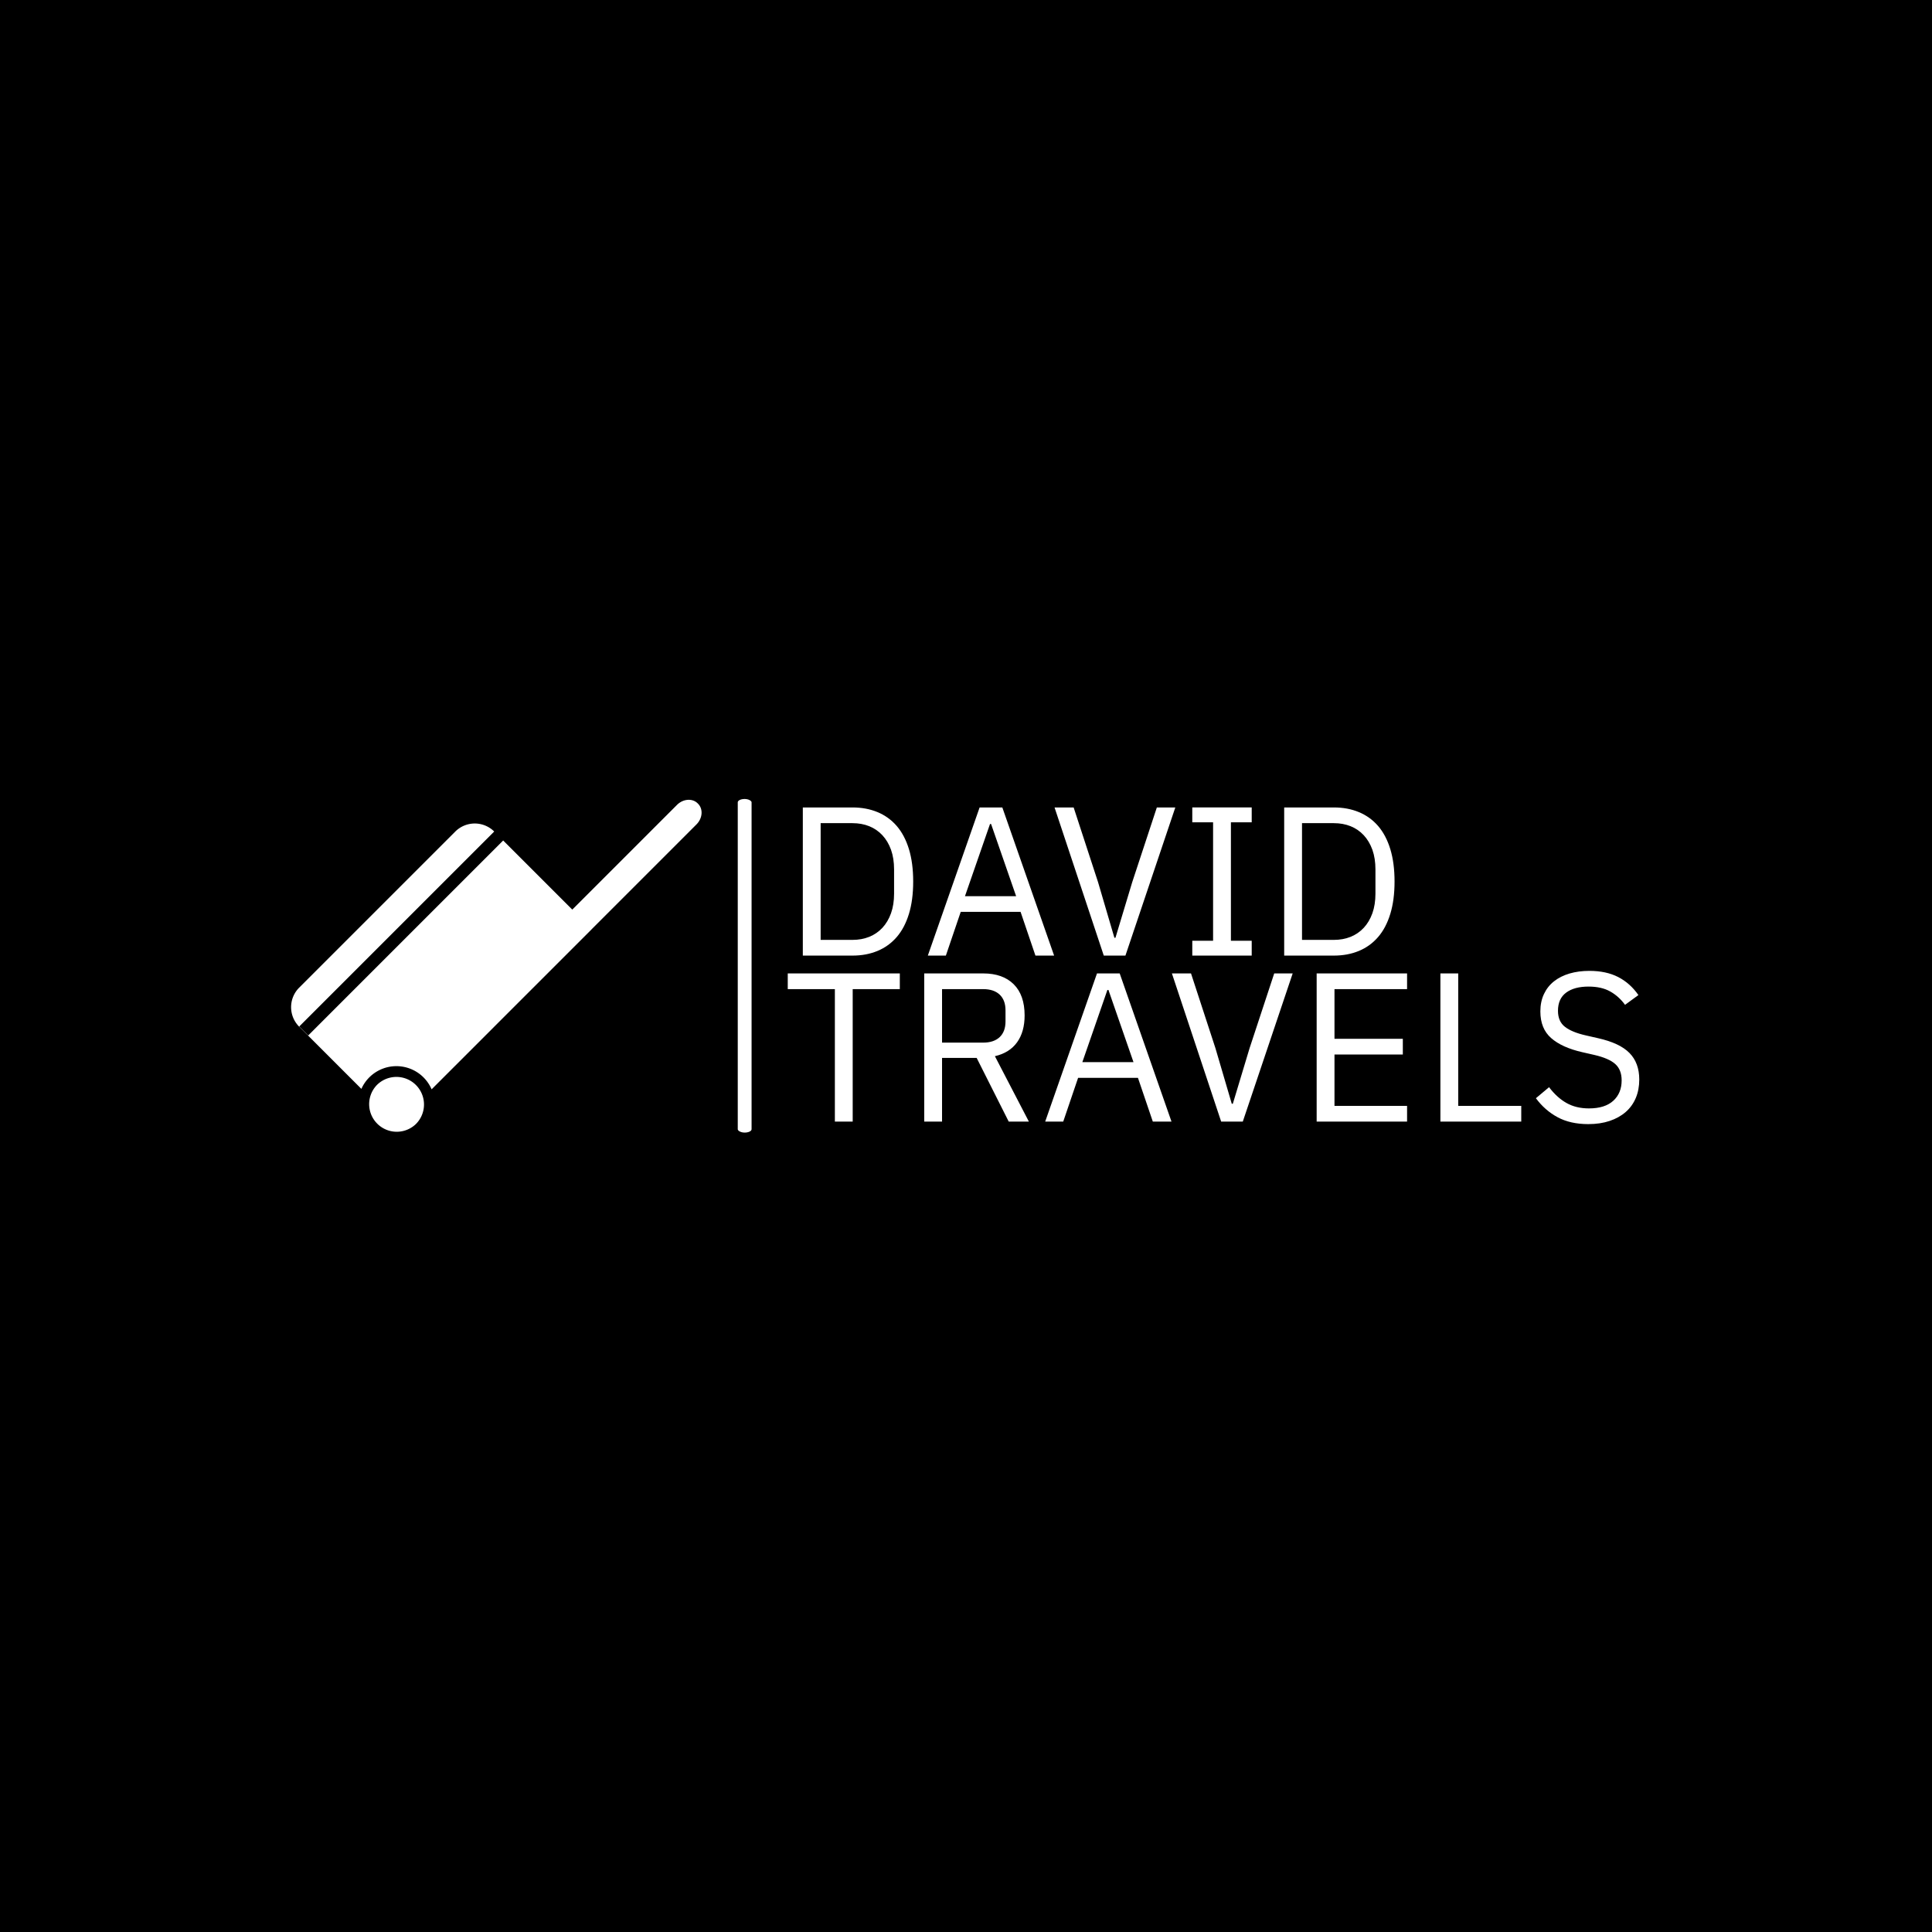 <svg xmlns="http://www.w3.org/2000/svg" version="1.1" xmlns:xlink="http://www.w3.org/1999/xlink" xmlns:svgjs="http://svgjs.dev/svgjs" width="1000" height="1000" viewBox="0 0 1000 1000"><rect width="1000" height="1000" fill="#000000"></rect><g transform="matrix(0.7,0,0,0.7,149.576,413.437)"><svg viewBox="0 0 396 98" data-background-color="#ffffff" preserveAspectRatio="xMidYMid meet" height="247" width="1000" xmlns="http://www.w3.org/2000/svg" xmlns:xlink="http://www.w3.org/1999/xlink"><defs></defs><g id="tight-bounds" transform="matrix(1,0,0,1,0.24,0.064)"><svg viewBox="0 0 395.52 97.872" height="97.872" width="395.52"><g><svg viewBox="0 0 626.21 154.957" height="97.872" width="395.52"><g><rect width="6.419" height="154.957" x="207.468" y="0" fill="#ffffff" opacity="1" stroke-width="0" stroke="transparent" fill-opacity="1" class="rect-o-0" data-fill-palette-color="primary" rx="1%" id="o-0" data-palette-color="#323660"></rect></g><g transform="matrix(1,0,0,1,230.69,0.385)"><svg viewBox="0 0 395.52 154.186" height="154.186" width="395.52"><g><svg viewBox="0 0 395.52 154.186" height="154.186" width="395.52"><g><svg viewBox="0 0 395.52 154.186" height="154.186" width="395.52"><g transform="matrix(1,0,0,1,0,0)"><svg width="395.52" viewBox="1.1 -34.9 200.6 74.6" height="154.186" data-palette-color="#323660"><svg></svg><svg></svg><g class="undefined-text-0" data-fill-palette-color="primary" id="text-0"><path d="M4.65 0v-34.9h11.7c2.167 0 4.133 0.367 5.9 1.1 1.767 0.733 3.277 1.823 4.53 3.27 1.247 1.453 2.203 3.27 2.87 5.45 0.667 2.187 1 4.73 1 7.63v0c0 2.9-0.333 5.44-1 7.62-0.667 2.187-1.623 4.003-2.87 5.45-1.253 1.453-2.763 2.547-4.53 3.28-1.767 0.733-3.733 1.1-5.9 1.1v0zM8.85-3.7h7.5c1.433 0 2.75-0.24 3.95-0.72 1.2-0.487 2.233-1.197 3.1-2.13 0.867-0.933 1.543-2.077 2.03-3.43 0.48-1.347 0.72-2.887 0.72-4.62v0-5.7c0-1.733-0.24-3.277-0.72-4.63-0.487-1.347-1.163-2.487-2.03-3.42-0.867-0.933-1.9-1.643-3.1-2.13-1.2-0.48-2.517-0.72-3.95-0.72v0h-7.5zM63.85 0h-4.4l-3.5-10.3h-14.1l-3.5 10.3h-4.25l12.2-34.9h5.35zM54.9-14l-5.9-17h-0.25l-5.9 17zM80.65 0h-5.1l-11.6-34.9h4.5l5.75 17.6 3.85 13.1h0.25l3.95-13.1 5.8-17.6h4.35zM110.4 0h-14v-3.5h4.9v-27.9h-4.9v-3.5h14v3.5h-4.9v27.9h4.9zM118.05 0v-34.9h11.7c2.167 0 4.133 0.367 5.9 1.1 1.767 0.733 3.277 1.823 4.53 3.27 1.247 1.453 2.203 3.27 2.87 5.45 0.667 2.187 1 4.73 1 7.63v0c0 2.9-0.333 5.44-1 7.62-0.667 2.187-1.623 4.003-2.87 5.45-1.253 1.453-2.763 2.547-4.53 3.28-1.767 0.733-3.733 1.1-5.9 1.1v0zM122.25-3.7h7.5c1.433 0 2.75-0.24 3.95-0.72 1.2-0.487 2.233-1.197 3.1-2.13 0.867-0.933 1.543-2.077 2.03-3.43 0.48-1.347 0.72-2.887 0.72-4.62v0-5.7c0-1.733-0.24-3.277-0.72-4.63-0.487-1.347-1.163-2.487-2.03-3.42-0.867-0.933-1.9-1.643-3.1-2.13-1.2-0.48-2.517-0.72-3.95-0.72v0h-7.5z" data-fill-palette-color="primary" fill="#ffffff" opacity="1"></path><path d="M27.5 7.9h-11.1v31.2h-4.2v-31.2h-11.1v-3.7h26.4zM37.45 24.1v15h-4.2v-34.9h13.9c3.067 0 5.46 0.85 7.18 2.55 1.713 1.7 2.57 4.15 2.57 7.35v0c0 2.567-0.59 4.673-1.77 6.32-1.187 1.653-2.93 2.747-5.23 3.28v0l8 15.4h-4.75l-7.55-15zM37.45 20.5h9.7c1.667 0 2.96-0.433 3.88-1.3 0.913-0.867 1.37-2.1 1.37-3.7v0-2.6c0-1.6-0.457-2.833-1.37-3.7-0.92-0.867-2.213-1.3-3.88-1.3v0h-9.7zM91.5 39.1h-4.4l-3.5-10.3h-14.1l-3.5 10.3h-4.25l12.2-34.9h5.35zM82.55 25.1l-5.9-17h-0.25l-5.9 17zM108.3 39.1h-5.1l-11.6-34.9h4.5l5.75 17.6 3.85 13.1h0.25l3.95-13.1 5.8-17.6h4.35zM147 39.1h-21.3v-34.9h21.3v3.7h-17.1v11.7h16.1v3.7h-16.1v12.1h17.1zM173.9 39.1h-19.05v-34.9h4.2v31.2h14.85zM189.7 39.7v0c-2.833 0-5.25-0.543-7.25-1.63-2-1.08-3.7-2.57-5.1-4.47v0l3.1-2.6c1.233 1.633 2.6 2.873 4.1 3.72 1.5 0.853 3.267 1.28 5.3 1.28v0c2.5 0 4.41-0.6 5.73-1.8 1.313-1.2 1.97-2.8 1.97-4.8v0c0-1.667-0.5-2.95-1.5-3.85-1-0.9-2.65-1.617-4.95-2.15v0l-2.85-0.65c-3.2-0.733-5.64-1.843-7.32-3.33-1.687-1.48-2.53-3.57-2.53-6.27v0c0-1.533 0.283-2.9 0.85-4.1 0.567-1.2 1.36-2.2 2.38-3 1.013-0.8 2.23-1.41 3.65-1.83 1.413-0.413 2.97-0.62 4.67-0.62v0c2.633 0 4.893 0.483 6.78 1.45 1.88 0.967 3.47 2.383 4.77 4.25v0l-3.15 2.3c-0.967-1.333-2.133-2.383-3.5-3.15-1.367-0.767-3.067-1.15-5.1-1.15v0c-2.233 0-3.99 0.473-5.27 1.42-1.287 0.953-1.93 2.38-1.93 4.28v0c0 1.667 0.543 2.923 1.63 3.77 1.08 0.853 2.72 1.53 4.92 2.03v0l2.85 0.65c3.433 0.767 5.917 1.933 7.45 3.5 1.533 1.567 2.3 3.65 2.3 6.25v0c0 1.6-0.273 3.05-0.82 4.35-0.553 1.3-1.347 2.4-2.38 3.3-1.033 0.9-2.29 1.6-3.77 2.1-1.487 0.5-3.163 0.75-5.03 0.75z" data-fill-palette-color="primary" fill="#ffffff" opacity="1"></path></g></svg></g></svg></g></svg></g></svg></g><g transform="matrix(1,0,0,1,0,0.385)"><svg viewBox="0 0 190.665 154.186" height="154.186" width="190.665"><g><svg xmlns="http://www.w3.org/2000/svg" viewBox="5 13.572 90.001 72.781" xml:space="preserve" x="0" y="0" height="154.186" width="190.665" class="icon-icon-0" data-fill-palette-color="accent" id="icon-0"><path d="M23.81 76.102a6.051 6.051 0 0 0 8.556 8.556 6.05 6.05 0 1 0-8.556-8.556z m70.416-61.67l-0.086-0.085c-1.157-1.158-3.192-1-4.544 0.352L66.65 37.643 51.499 22.492 8.754 65.237 6.787 63.27l42.745-42.746a6.05 6.05 0 0 0-8.541 0.015L6.771 54.757a6.054 6.054 0 0 0 0 8.558L20.41 76.951a8.407 8.407 0 0 1 15.398 0.099l35.124-35.125-0.006-0.004 22.945-22.945c1.355-1.353 1.512-3.387 0.355-4.544z" fill="#ffffff" data-fill-palette-color="accent"></path></svg></g></svg></g></svg></g></svg><rect width="395.52" height="97.872" fill="none" stroke="none" visibility="hidden"></rect></g></svg></g></svg>